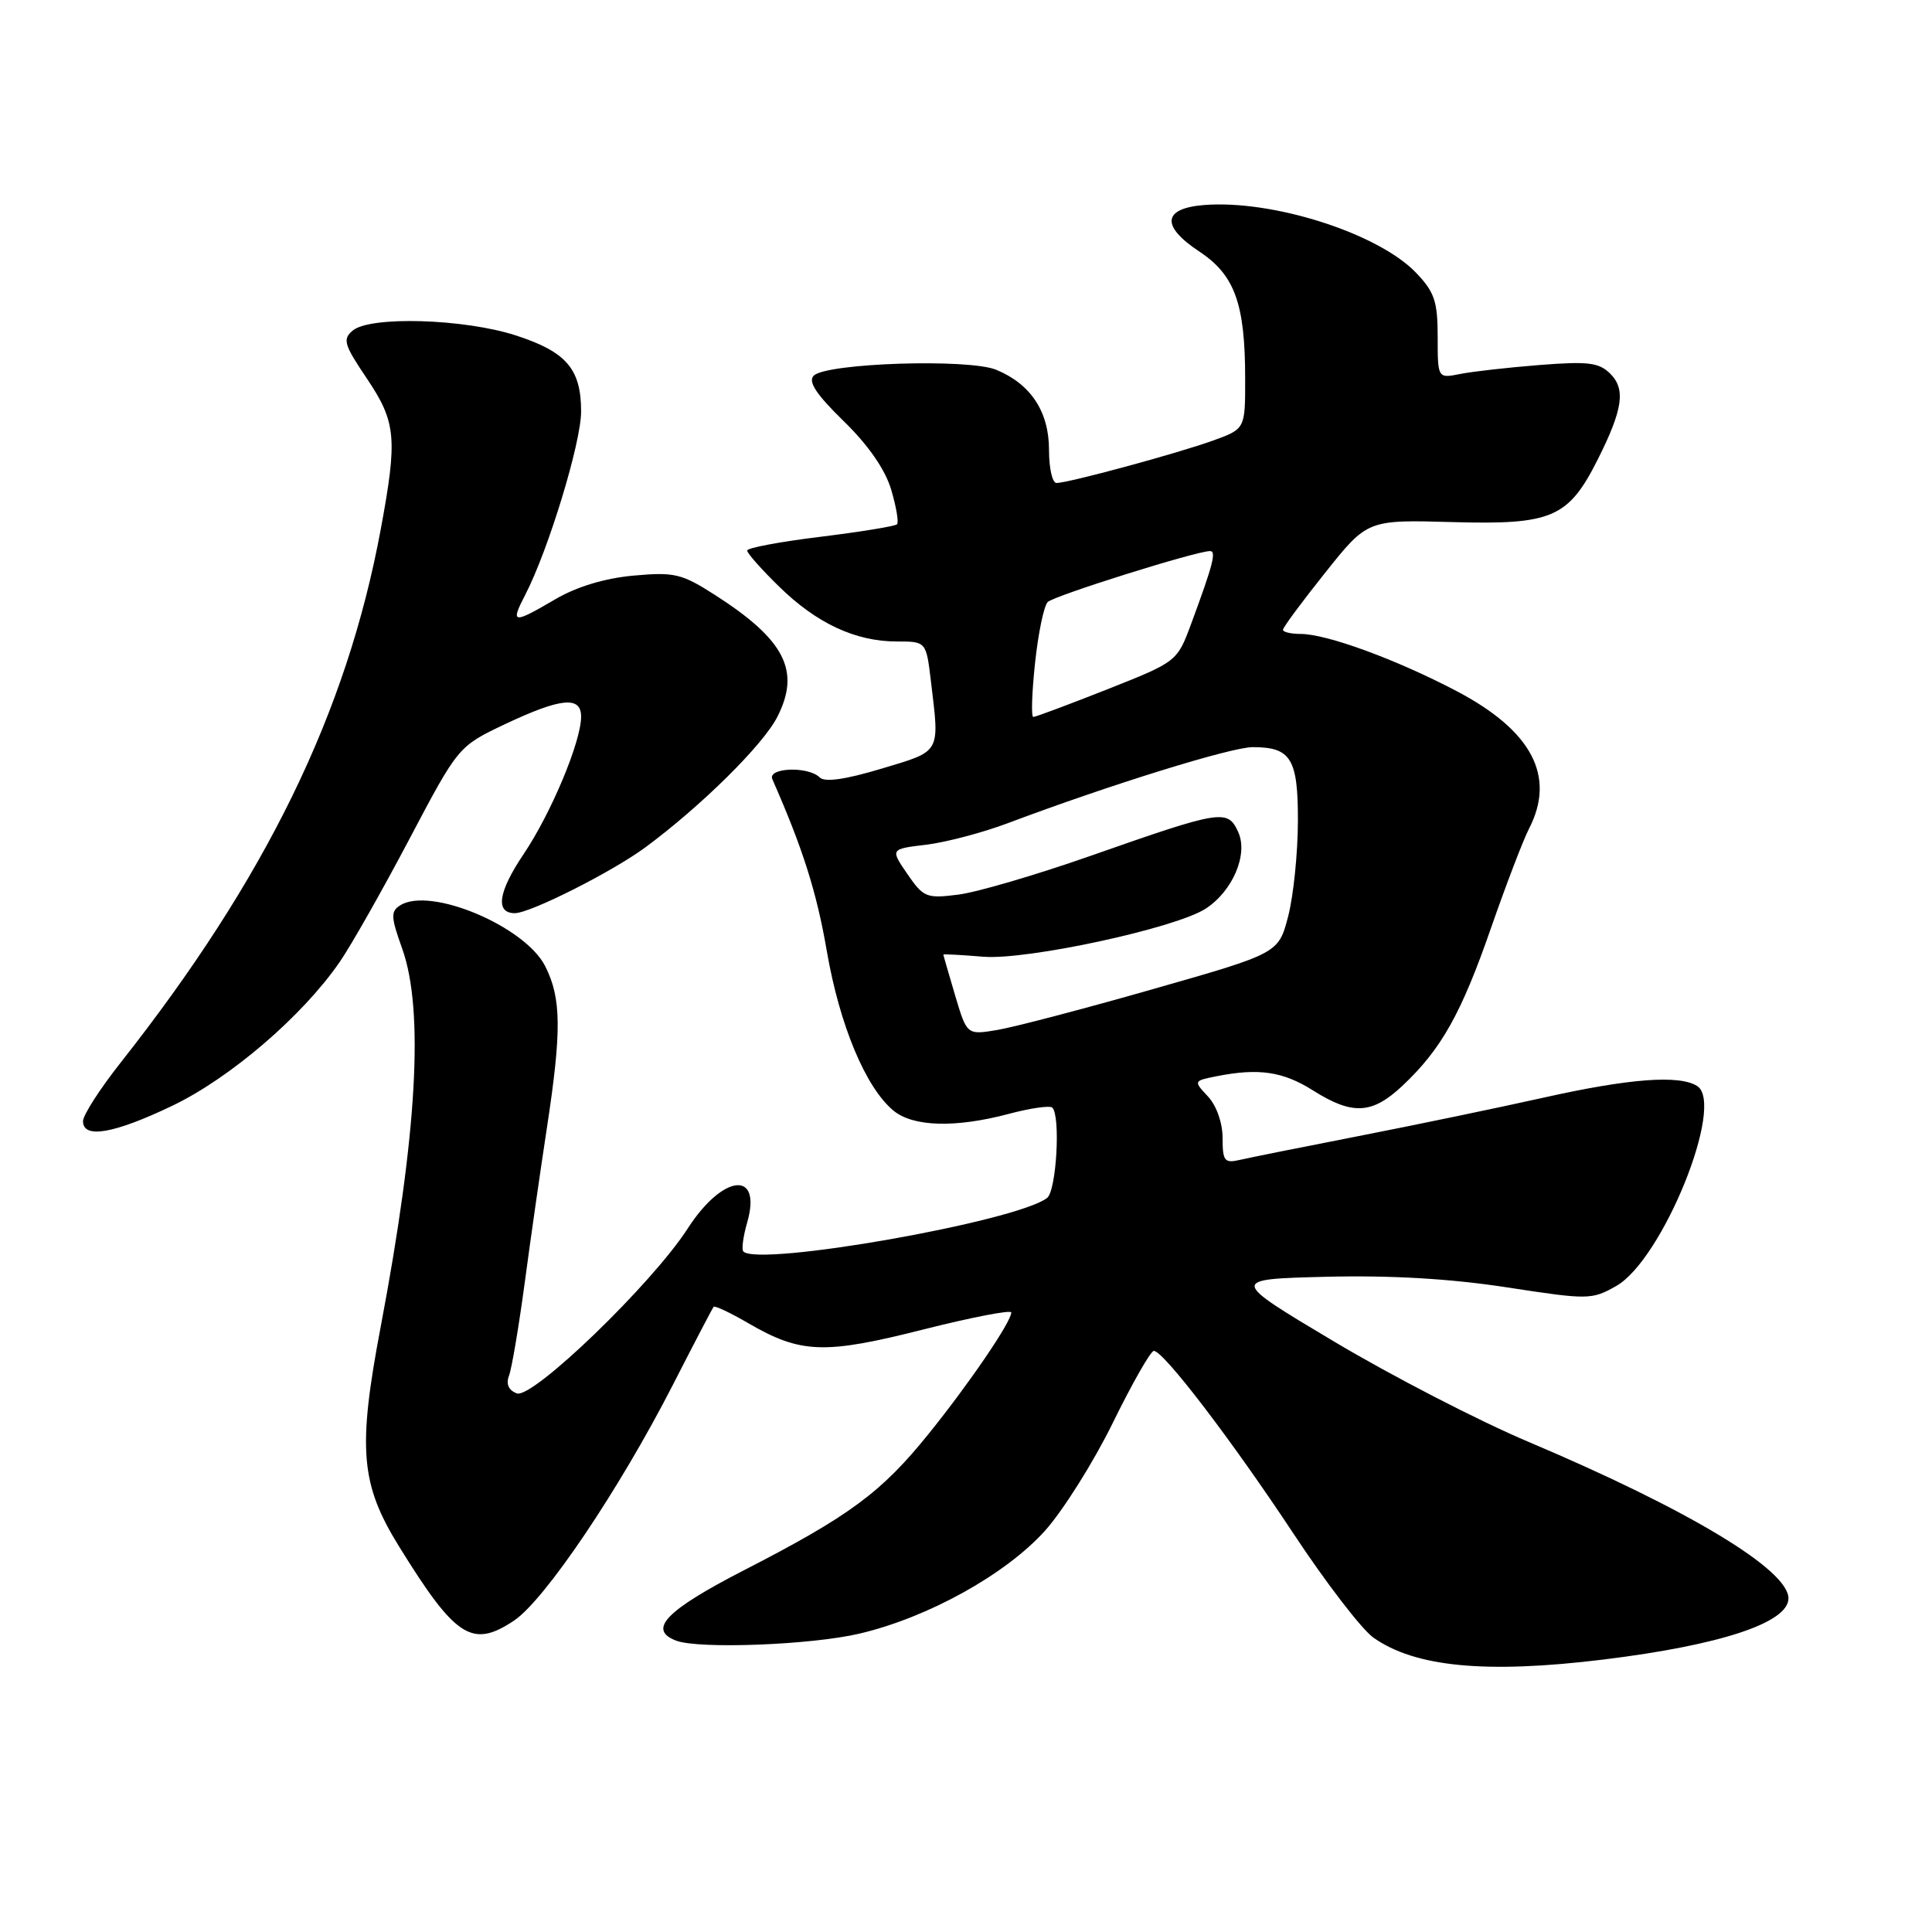 <?xml version="1.0" encoding="UTF-8" standalone="no"?>
<!DOCTYPE svg PUBLIC "-//W3C//DTD SVG 1.1//EN" "http://www.w3.org/Graphics/SVG/1.1/DTD/svg11.dtd" >
<svg xmlns="http://www.w3.org/2000/svg" xmlns:xlink="http://www.w3.org/1999/xlink" version="1.1" viewBox="0 0 256 256">
 <g >
 <path fill="currentColor"
d=" M 212.45 219.90 C 227.93 218.00 236.91 215.04 236.98 211.83 C 237.07 208.05 223.78 200.04 202.50 191.04 C 195.96 188.28 184.38 182.30 176.77 177.76 C 162.92 169.50 162.92 169.50 175.71 169.18 C 184.27 168.97 192.19 169.43 199.66 170.58 C 210.47 172.24 210.91 172.24 214.16 170.40 C 220.29 166.92 228.64 146.29 224.88 143.90 C 222.50 142.40 215.89 142.90 204.50 145.45 C 198.45 146.80 187.43 149.09 180.00 150.54 C 172.57 151.99 165.49 153.41 164.25 153.70 C 162.25 154.16 162.00 153.83 162.00 150.80 C 162.00 148.80 161.20 146.51 160.07 145.30 C 158.14 143.23 158.14 143.22 161.19 142.61 C 166.77 141.50 170.00 141.97 174.00 144.50 C 179.20 147.78 181.80 147.65 185.80 143.90 C 190.96 139.06 193.62 134.33 197.55 123.01 C 199.56 117.24 201.83 111.30 202.60 109.81 C 206.18 102.88 203.00 96.82 193.00 91.57 C 185.04 87.39 175.80 84.00 172.34 84.00 C 171.05 84.00 170.00 83.75 170.00 83.45 C 170.00 83.14 172.52 79.74 175.60 75.88 C 181.19 68.86 181.19 68.86 192.52 69.18 C 205.64 69.55 207.82 68.61 211.70 60.90 C 215.03 54.28 215.43 51.58 213.38 49.53 C 211.89 48.04 210.46 47.86 204.06 48.36 C 199.90 48.69 195.15 49.22 193.50 49.55 C 190.50 50.15 190.50 50.15 190.50 44.64 C 190.50 39.94 190.08 38.69 187.63 36.14 C 182.62 30.90 168.58 26.43 159.51 27.17 C 154.05 27.62 153.82 29.95 158.90 33.32 C 163.61 36.43 164.99 40.23 164.99 50.17 C 165.00 56.83 165.00 56.83 160.75 58.37 C 156.06 60.07 141.55 64.00 139.99 64.00 C 139.44 64.00 139.00 62.04 139.00 59.63 C 139.00 54.56 136.60 50.90 132.01 49.00 C 128.36 47.49 109.50 48.10 107.82 49.78 C 107.04 50.56 108.15 52.25 111.78 55.79 C 115.03 58.95 117.28 62.19 118.08 64.86 C 118.76 67.14 119.11 69.22 118.86 69.47 C 118.60 69.73 114.03 70.47 108.70 71.13 C 103.36 71.78 99.00 72.60 99.00 72.95 C 99.00 73.30 100.91 75.46 103.25 77.74 C 108.21 82.60 113.37 85.00 118.83 85.00 C 122.72 85.00 122.72 85.00 123.35 90.25 C 124.51 99.91 124.76 99.46 116.81 101.85 C 111.98 103.30 109.28 103.68 108.61 103.01 C 107.10 101.50 101.66 101.71 102.34 103.25 C 106.38 112.43 108.21 118.19 109.56 126.04 C 111.25 135.82 114.69 144.08 118.36 147.14 C 120.96 149.32 126.59 149.48 133.69 147.59 C 136.54 146.83 139.13 146.46 139.44 146.77 C 140.55 147.89 139.98 157.77 138.75 158.73 C 134.75 161.85 100.55 167.88 98.50 165.83 C 98.24 165.58 98.47 163.84 99.01 161.97 C 101.00 155.01 95.79 155.55 91.12 162.79 C 86.40 170.12 70.54 185.42 68.48 184.63 C 67.38 184.21 67.02 183.39 67.45 182.27 C 67.81 181.33 68.74 175.82 69.52 170.03 C 70.29 164.24 71.62 155.00 72.46 149.50 C 74.43 136.59 74.39 132.28 72.25 128.04 C 69.57 122.73 57.00 117.45 53.03 119.96 C 51.75 120.77 51.79 121.50 53.29 125.69 C 56.21 133.85 55.28 150.26 50.45 175.77 C 47.37 192.00 47.76 196.65 52.88 204.92 C 60.37 217.02 62.55 218.43 68.08 214.76 C 72.16 212.06 82.05 197.39 89.16 183.50 C 91.97 178.00 94.40 173.35 94.56 173.16 C 94.72 172.98 96.79 173.95 99.17 175.34 C 106.11 179.37 109.22 179.48 122.28 176.18 C 128.73 174.55 134.00 173.53 134.00 173.91 C 134.00 175.14 128.44 183.31 123.05 189.99 C 116.79 197.76 112.58 200.87 98.61 208.05 C 88.23 213.39 85.78 215.93 89.58 217.39 C 92.57 218.54 107.51 217.97 113.90 216.46 C 122.99 214.32 133.25 208.62 138.46 202.84 C 140.87 200.15 144.93 193.69 147.48 188.48 C 150.04 183.27 152.47 179.00 152.89 179.00 C 154.17 179.00 163.22 190.85 171.41 203.24 C 175.68 209.70 180.43 215.89 181.98 216.99 C 187.48 220.90 196.92 221.80 212.45 219.90 Z  M 22.85 146.51 C 30.52 142.83 40.07 134.63 44.99 127.50 C 46.51 125.30 50.67 117.96 54.24 111.19 C 60.73 98.89 60.73 98.89 66.95 95.94 C 74.33 92.46 77.00 92.20 77.00 94.96 C 77.00 98.27 73.03 107.75 69.38 113.18 C 66.01 118.18 65.59 121.00 68.22 121.00 C 70.26 121.00 81.12 115.52 85.50 112.29 C 92.91 106.81 101.10 98.72 103.00 94.99 C 106.11 88.90 104.01 84.78 94.76 78.85 C 90.33 76.01 89.38 75.78 83.95 76.27 C 80.12 76.62 76.42 77.74 73.57 79.41 C 67.92 82.72 67.60 82.67 69.61 78.79 C 72.67 72.86 77.00 58.66 77.00 54.53 C 77.00 48.88 75.05 46.61 68.30 44.43 C 61.46 42.23 49.09 41.86 46.75 43.79 C 45.37 44.94 45.57 45.65 48.60 50.14 C 52.50 55.94 52.69 58.05 50.45 70.14 C 45.93 94.49 35.23 116.41 15.98 140.81 C 13.24 144.28 11.00 147.76 11.00 148.56 C 11.00 150.93 15.08 150.23 22.85 146.51 Z  M 126.56 131.90 C 125.70 129.00 125.00 126.57 125.00 126.49 C 125.00 126.40 127.38 126.53 130.28 126.77 C 136.04 127.25 155.72 123.00 159.73 120.42 C 163.33 118.10 165.42 113.21 164.07 110.25 C 162.67 107.18 161.90 107.30 144.49 113.41 C 137.33 115.92 129.46 118.23 126.99 118.54 C 122.76 119.08 122.37 118.92 120.23 115.81 C 117.96 112.50 117.96 112.50 122.73 111.93 C 125.35 111.61 130.20 110.33 133.50 109.09 C 147.03 104.00 163.13 99.00 166.00 99.00 C 171.06 99.00 172.00 100.53 171.98 108.79 C 171.97 113.03 171.39 118.71 170.69 121.41 C 169.41 126.32 169.41 126.32 152.82 131.05 C 143.70 133.66 134.41 136.09 132.18 136.47 C 128.12 137.15 128.12 137.15 126.56 131.90 Z  M 137.15 87.84 C 137.57 83.91 138.32 80.28 138.83 79.77 C 139.66 78.94 158.37 73.06 160.32 73.02 C 161.21 73.00 160.74 74.80 157.86 82.59 C 155.98 87.67 155.98 87.67 146.72 91.34 C 141.63 93.35 137.22 95.00 136.92 95.00 C 136.62 95.00 136.73 91.78 137.15 87.84 Z "/>
</g>
</svg>